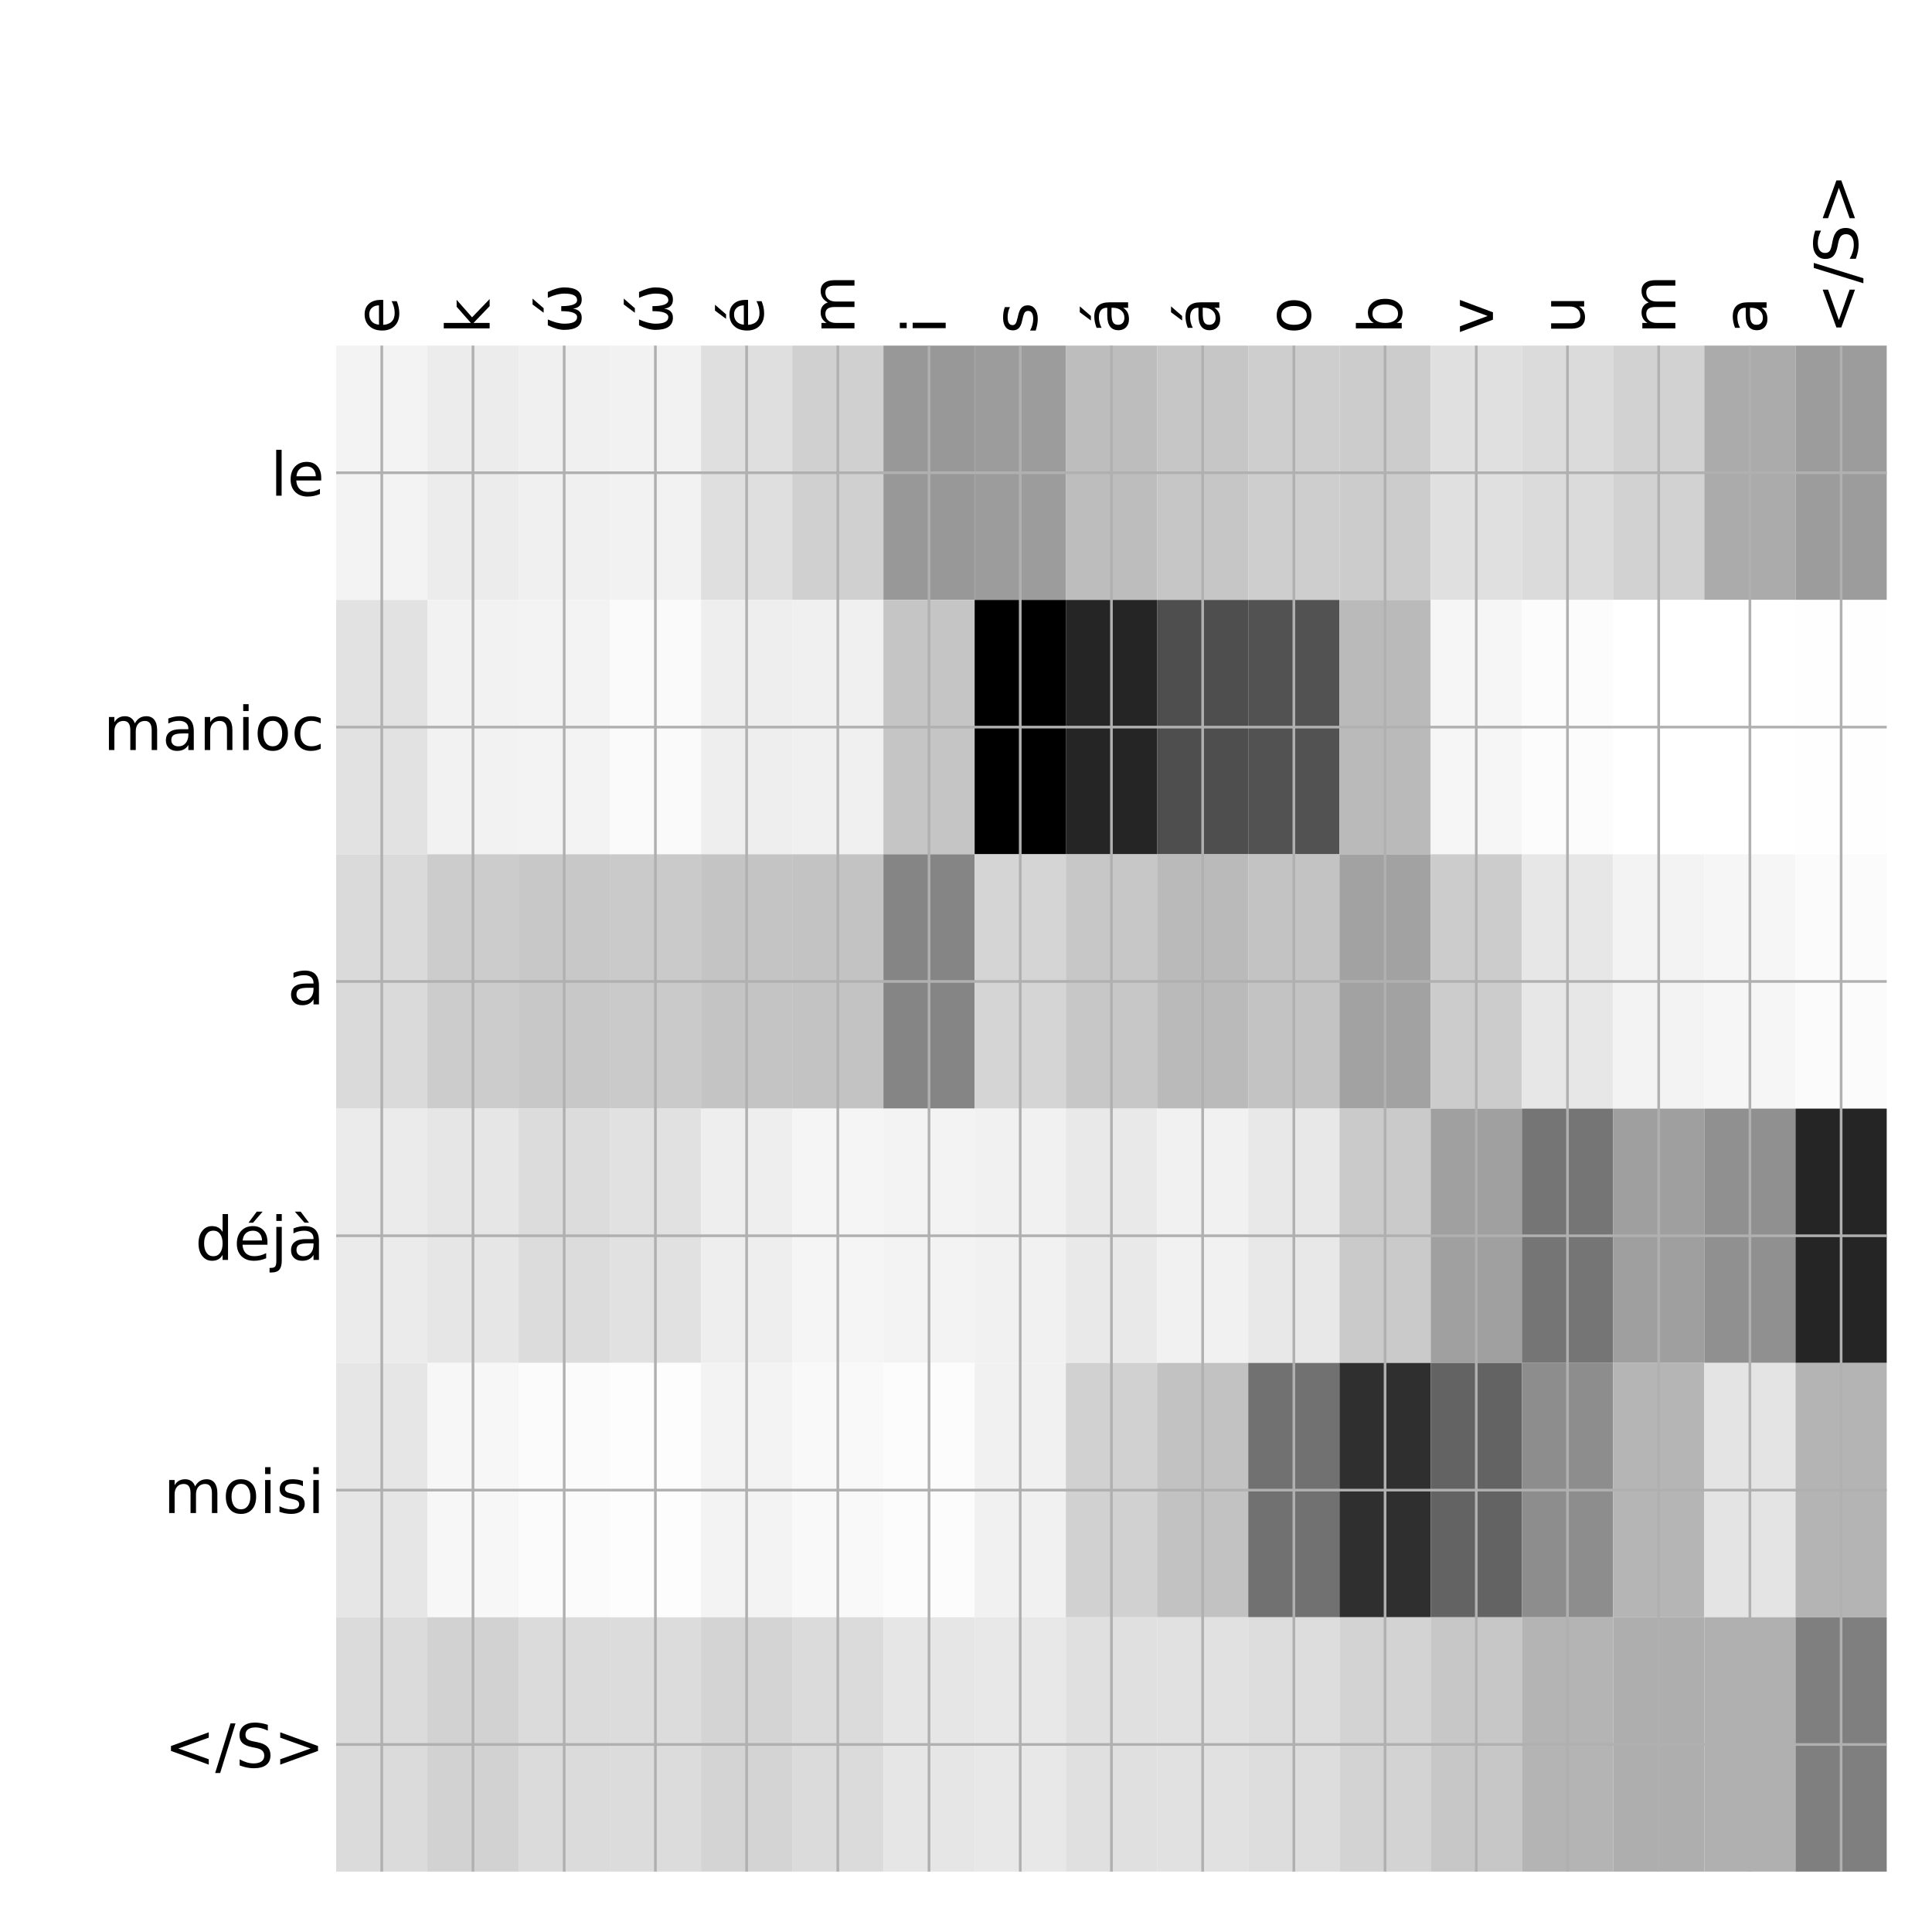 <?xml version="1.0" encoding="utf-8" standalone="no"?>
<!DOCTYPE svg PUBLIC "-//W3C//DTD SVG 1.1//EN"
  "http://www.w3.org/Graphics/SVG/1.1/DTD/svg11.dtd">
<!-- Created with matplotlib (http://matplotlib.org/) -->
<svg height="576pt" version="1.1" viewBox="0 0 576 576" width="576pt" xmlns="http://www.w3.org/2000/svg" xmlns:xlink="http://www.w3.org/1999/xlink">
 <defs>
  <style type="text/css">
*{stroke-linecap:butt;stroke-linejoin:round;}
  </style>
 </defs>
 <g id="figure_1">
  <g id="patch_1">
   <path d="M 0 576 
L 576 576 
L 576 0 
L 0 0 
z
" style="fill:#ffffff;"/>
  </g>
  <g id="axes_1">
   <g id="PolyCollection_1">
    <path clip-path="url(#p02d15a9373)" d="M 100.225 103.033 
L 100.225 178.861 
L 127.418 178.861 
L 127.418 103.033 
L 100.225 103.033 
z
" style="fill:#f3f3f3;"/>
    <path clip-path="url(#p02d15a9373)" d="M 127.418 103.033 
L 127.418 178.861 
L 154.61 178.861 
L 154.61 103.033 
L 127.418 103.033 
z
" style="fill:#ececec;"/>
    <path clip-path="url(#p02d15a9373)" d="M 154.61 103.033 
L 154.61 178.861 
L 181.803 178.861 
L 181.803 103.033 
L 154.61 103.033 
z
" style="fill:#f0f0f0;"/>
    <path clip-path="url(#p02d15a9373)" d="M 181.803 103.033 
L 181.803 178.861 
L 208.996 178.861 
L 208.996 103.033 
L 181.803 103.033 
z
" style="fill:#f2f2f2;"/>
    <path clip-path="url(#p02d15a9373)" d="M 208.996 103.033 
L 208.996 178.861 
L 236.188 178.861 
L 236.188 103.033 
L 208.996 103.033 
z
" style="fill:#dfdfdf;"/>
    <path clip-path="url(#p02d15a9373)" d="M 236.188 103.033 
L 236.188 178.861 
L 263.381 178.861 
L 263.381 103.033 
L 236.188 103.033 
z
" style="fill:#d0d0d0;"/>
    <path clip-path="url(#p02d15a9373)" d="M 263.381 103.033 
L 263.381 178.861 
L 290.574 178.861 
L 290.574 103.033 
L 263.381 103.033 
z
" style="fill:#989898;"/>
    <path clip-path="url(#p02d15a9373)" d="M 290.574 103.033 
L 290.574 178.861 
L 317.766 178.861 
L 317.766 103.033 
L 290.574 103.033 
z
" style="fill:#9c9c9c;"/>
    <path clip-path="url(#p02d15a9373)" d="M 317.766 103.033 
L 317.766 178.861 
L 344.959 178.861 
L 344.959 103.033 
L 317.766 103.033 
z
" style="fill:#bdbdbd;"/>
    <path clip-path="url(#p02d15a9373)" d="M 344.959 103.033 
L 344.959 178.861 
L 372.151 178.861 
L 372.151 103.033 
L 344.959 103.033 
z
" style="fill:#c6c6c6;"/>
    <path clip-path="url(#p02d15a9373)" d="M 372.151 103.033 
L 372.151 178.861 
L 399.344 178.861 
L 399.344 103.033 
L 372.151 103.033 
z
" style="fill:#cecece;"/>
    <path clip-path="url(#p02d15a9373)" d="M 399.344 103.033 
L 399.344 178.861 
L 426.537 178.861 
L 426.537 103.033 
L 399.344 103.033 
z
" style="fill:#cccccc;"/>
    <path clip-path="url(#p02d15a9373)" d="M 426.537 103.033 
L 426.537 178.861 
L 453.729 178.861 
L 453.729 103.033 
L 426.537 103.033 
z
" style="fill:#e0e0e0;"/>
    <path clip-path="url(#p02d15a9373)" d="M 453.729 103.033 
L 453.729 178.861 
L 480.922 178.861 
L 480.922 103.033 
L 453.729 103.033 
z
" style="fill:#dbdbdb;"/>
    <path clip-path="url(#p02d15a9373)" d="M 480.922 103.033 
L 480.922 178.861 
L 508.115 178.861 
L 508.115 103.033 
L 480.922 103.033 
z
" style="fill:#d2d2d2;"/>
    <path clip-path="url(#p02d15a9373)" d="M 508.115 103.033 
L 508.115 178.861 
L 535.307 178.861 
L 535.307 103.033 
L 508.115 103.033 
z
" style="fill:#ababab;"/>
    <path clip-path="url(#p02d15a9373)" d="M 535.307 103.033 
L 535.307 178.861 
L 562.5 178.861 
L 562.5 103.033 
L 535.307 103.033 
z
" style="fill:#9c9c9c;"/>
    <path clip-path="url(#p02d15a9373)" d="M 100.225 178.861 
L 100.225 254.689 
L 127.418 254.689 
L 127.418 178.861 
L 100.225 178.861 
z
" style="fill:#e2e2e2;"/>
    <path clip-path="url(#p02d15a9373)" d="M 127.418 178.861 
L 127.418 254.689 
L 154.61 254.689 
L 154.61 178.861 
L 127.418 178.861 
z
" style="fill:#f2f2f2;"/>
    <path clip-path="url(#p02d15a9373)" d="M 154.61 178.861 
L 154.61 254.689 
L 181.803 254.689 
L 181.803 178.861 
L 154.61 178.861 
z
" style="fill:#f3f3f3;"/>
    <path clip-path="url(#p02d15a9373)" d="M 181.803 178.861 
L 181.803 254.689 
L 208.996 254.689 
L 208.996 178.861 
L 181.803 178.861 
z
" style="fill:#fafafa;"/>
    <path clip-path="url(#p02d15a9373)" d="M 208.996 178.861 
L 208.996 254.689 
L 236.188 254.689 
L 236.188 178.861 
L 208.996 178.861 
z
" style="fill:#eeeeee;"/>
    <path clip-path="url(#p02d15a9373)" d="M 236.188 178.861 
L 236.188 254.689 
L 263.381 254.689 
L 263.381 178.861 
L 236.188 178.861 
z
" style="fill:#f0f0f0;"/>
    <path clip-path="url(#p02d15a9373)" d="M 263.381 178.861 
L 263.381 254.689 
L 290.574 254.689 
L 290.574 178.861 
L 263.381 178.861 
z
" style="fill:#c5c5c5;"/>
    <path clip-path="url(#p02d15a9373)" d="M 290.574 178.861 
L 290.574 254.689 
L 317.766 254.689 
L 317.766 178.861 
L 290.574 178.861 
z
"/>
    <path clip-path="url(#p02d15a9373)" d="M 317.766 178.861 
L 317.766 254.689 
L 344.959 254.689 
L 344.959 178.861 
L 317.766 178.861 
z
" style="fill:#252525;"/>
    <path clip-path="url(#p02d15a9373)" d="M 344.959 178.861 
L 344.959 254.689 
L 372.151 254.689 
L 372.151 178.861 
L 344.959 178.861 
z
" style="fill:#4e4e4e;"/>
    <path clip-path="url(#p02d15a9373)" d="M 372.151 178.861 
L 372.151 254.689 
L 399.344 254.689 
L 399.344 178.861 
L 372.151 178.861 
z
" style="fill:#525252;"/>
    <path clip-path="url(#p02d15a9373)" d="M 399.344 178.861 
L 399.344 254.689 
L 426.537 254.689 
L 426.537 178.861 
L 399.344 178.861 
z
" style="fill:#bababa;"/>
    <path clip-path="url(#p02d15a9373)" d="M 426.537 178.861 
L 426.537 254.689 
L 453.729 254.689 
L 453.729 178.861 
L 426.537 178.861 
z
" style="fill:#f6f6f6;"/>
    <path clip-path="url(#p02d15a9373)" d="M 453.729 178.861 
L 453.729 254.689 
L 480.922 254.689 
L 480.922 178.861 
L 453.729 178.861 
z
" style="fill:#fcfcfc;"/>
    <path clip-path="url(#p02d15a9373)" d="M 480.922 178.861 
L 480.922 254.689 
L 508.115 254.689 
L 508.115 178.861 
L 480.922 178.861 
z
" style="fill:#ffffff;"/>
    <path clip-path="url(#p02d15a9373)" d="M 508.115 178.861 
L 508.115 254.689 
L 535.307 254.689 
L 535.307 178.861 
L 508.115 178.861 
z
" style="fill:#ffffff;"/>
    <path clip-path="url(#p02d15a9373)" d="M 535.307 178.861 
L 535.307 254.689 
L 562.5 254.689 
L 562.5 178.861 
L 535.307 178.861 
z
" style="fill:#fefefe;"/>
    <path clip-path="url(#p02d15a9373)" d="M 100.225 254.689 
L 100.225 330.517 
L 127.418 330.517 
L 127.418 254.689 
L 100.225 254.689 
z
" style="fill:#dadada;"/>
    <path clip-path="url(#p02d15a9373)" d="M 127.418 254.689 
L 127.418 330.517 
L 154.61 330.517 
L 154.61 254.689 
L 127.418 254.689 
z
" style="fill:#cccccc;"/>
    <path clip-path="url(#p02d15a9373)" d="M 154.61 254.689 
L 154.61 330.517 
L 181.803 330.517 
L 181.803 254.689 
L 154.61 254.689 
z
" style="fill:#c8c8c8;"/>
    <path clip-path="url(#p02d15a9373)" d="M 181.803 254.689 
L 181.803 330.517 
L 208.996 330.517 
L 208.996 254.689 
L 181.803 254.689 
z
" style="fill:#cacaca;"/>
    <path clip-path="url(#p02d15a9373)" d="M 208.996 254.689 
L 208.996 330.517 
L 236.188 330.517 
L 236.188 254.689 
L 208.996 254.689 
z
" style="fill:#c4c4c4;"/>
    <path clip-path="url(#p02d15a9373)" d="M 236.188 254.689 
L 236.188 330.517 
L 263.381 330.517 
L 263.381 254.689 
L 236.188 254.689 
z
" style="fill:#c3c3c3;"/>
    <path clip-path="url(#p02d15a9373)" d="M 263.381 254.689 
L 263.381 330.517 
L 290.574 330.517 
L 290.574 254.689 
L 263.381 254.689 
z
" style="fill:#858585;"/>
    <path clip-path="url(#p02d15a9373)" d="M 290.574 254.689 
L 290.574 330.517 
L 317.766 330.517 
L 317.766 254.689 
L 290.574 254.689 
z
" style="fill:#d5d5d5;"/>
    <path clip-path="url(#p02d15a9373)" d="M 317.766 254.689 
L 317.766 330.517 
L 344.959 330.517 
L 344.959 254.689 
L 317.766 254.689 
z
" style="fill:#c7c7c7;"/>
    <path clip-path="url(#p02d15a9373)" d="M 344.959 254.689 
L 344.959 330.517 
L 372.151 330.517 
L 372.151 254.689 
L 344.959 254.689 
z
" style="fill:#bababa;"/>
    <path clip-path="url(#p02d15a9373)" d="M 372.151 254.689 
L 372.151 330.517 
L 399.344 330.517 
L 399.344 254.689 
L 372.151 254.689 
z
" style="fill:#c3c3c3;"/>
    <path clip-path="url(#p02d15a9373)" d="M 399.344 254.689 
L 399.344 330.517 
L 426.537 330.517 
L 426.537 254.689 
L 399.344 254.689 
z
" style="fill:#a2a2a2;"/>
    <path clip-path="url(#p02d15a9373)" d="M 426.537 254.689 
L 426.537 330.517 
L 453.729 330.517 
L 453.729 254.689 
L 426.537 254.689 
z
" style="fill:#cccccc;"/>
    <path clip-path="url(#p02d15a9373)" d="M 453.729 254.689 
L 453.729 330.517 
L 480.922 330.517 
L 480.922 254.689 
L 453.729 254.689 
z
" style="fill:#e7e7e7;"/>
    <path clip-path="url(#p02d15a9373)" d="M 480.922 254.689 
L 480.922 330.517 
L 508.115 330.517 
L 508.115 254.689 
L 480.922 254.689 
z
" style="fill:#f3f3f3;"/>
    <path clip-path="url(#p02d15a9373)" d="M 508.115 254.689 
L 508.115 330.517 
L 535.307 330.517 
L 535.307 254.689 
L 508.115 254.689 
z
" style="fill:#f6f6f6;"/>
    <path clip-path="url(#p02d15a9373)" d="M 535.307 254.689 
L 535.307 330.517 
L 562.5 330.517 
L 562.5 254.689 
L 535.307 254.689 
z
" style="fill:#fbfbfb;"/>
    <path clip-path="url(#p02d15a9373)" d="M 100.225 330.517 
L 100.225 406.344 
L 127.418 406.344 
L 127.418 330.517 
L 100.225 330.517 
z
" style="fill:#ebebeb;"/>
    <path clip-path="url(#p02d15a9373)" d="M 127.418 330.517 
L 127.418 406.344 
L 154.61 406.344 
L 154.61 330.517 
L 127.418 330.517 
z
" style="fill:#e6e6e6;"/>
    <path clip-path="url(#p02d15a9373)" d="M 154.61 330.517 
L 154.61 406.344 
L 181.803 406.344 
L 181.803 330.517 
L 154.61 330.517 
z
" style="fill:#dcdcdc;"/>
    <path clip-path="url(#p02d15a9373)" d="M 181.803 330.517 
L 181.803 406.344 
L 208.996 406.344 
L 208.996 330.517 
L 181.803 330.517 
z
" style="fill:#e1e1e1;"/>
    <path clip-path="url(#p02d15a9373)" d="M 208.996 330.517 
L 208.996 406.344 
L 236.188 406.344 
L 236.188 330.517 
L 208.996 330.517 
z
" style="fill:#eeeeee;"/>
    <path clip-path="url(#p02d15a9373)" d="M 236.188 330.517 
L 236.188 406.344 
L 263.381 406.344 
L 263.381 330.517 
L 236.188 330.517 
z
" style="fill:#f5f5f5;"/>
    <path clip-path="url(#p02d15a9373)" d="M 263.381 330.517 
L 263.381 406.344 
L 290.574 406.344 
L 290.574 330.517 
L 263.381 330.517 
z
" style="fill:#f3f3f3;"/>
    <path clip-path="url(#p02d15a9373)" d="M 290.574 330.517 
L 290.574 406.344 
L 317.766 406.344 
L 317.766 330.517 
L 290.574 330.517 
z
" style="fill:#f1f1f1;"/>
    <path clip-path="url(#p02d15a9373)" d="M 317.766 330.517 
L 317.766 406.344 
L 344.959 406.344 
L 344.959 330.517 
L 317.766 330.517 
z
" style="fill:#e9e9e9;"/>
    <path clip-path="url(#p02d15a9373)" d="M 344.959 330.517 
L 344.959 406.344 
L 372.151 406.344 
L 372.151 330.517 
L 344.959 330.517 
z
" style="fill:#f1f1f1;"/>
    <path clip-path="url(#p02d15a9373)" d="M 372.151 330.517 
L 372.151 406.344 
L 399.344 406.344 
L 399.344 330.517 
L 372.151 330.517 
z
" style="fill:#e8e8e8;"/>
    <path clip-path="url(#p02d15a9373)" d="M 399.344 330.517 
L 399.344 406.344 
L 426.537 406.344 
L 426.537 330.517 
L 399.344 330.517 
z
" style="fill:#cacaca;"/>
    <path clip-path="url(#p02d15a9373)" d="M 426.537 330.517 
L 426.537 406.344 
L 453.729 406.344 
L 453.729 330.517 
L 426.537 330.517 
z
" style="fill:#a0a0a0;"/>
    <path clip-path="url(#p02d15a9373)" d="M 453.729 330.517 
L 453.729 406.344 
L 480.922 406.344 
L 480.922 330.517 
L 453.729 330.517 
z
" style="fill:#757575;"/>
    <path clip-path="url(#p02d15a9373)" d="M 480.922 330.517 
L 480.922 406.344 
L 508.115 406.344 
L 508.115 330.517 
L 480.922 330.517 
z
" style="fill:#9f9f9f;"/>
    <path clip-path="url(#p02d15a9373)" d="M 508.115 330.517 
L 508.115 406.344 
L 535.307 406.344 
L 535.307 330.517 
L 508.115 330.517 
z
" style="fill:#909090;"/>
    <path clip-path="url(#p02d15a9373)" d="M 535.307 330.517 
L 535.307 406.344 
L 562.5 406.344 
L 562.5 330.517 
L 535.307 330.517 
z
" style="fill:#252525;"/>
    <path clip-path="url(#p02d15a9373)" d="M 100.225 406.344 
L 100.225 482.172 
L 127.418 482.172 
L 127.418 406.344 
L 100.225 406.344 
z
" style="fill:#e6e6e6;"/>
    <path clip-path="url(#p02d15a9373)" d="M 127.418 406.344 
L 127.418 482.172 
L 154.61 482.172 
L 154.61 406.344 
L 127.418 406.344 
z
" style="fill:#f7f7f7;"/>
    <path clip-path="url(#p02d15a9373)" d="M 154.61 406.344 
L 154.61 482.172 
L 181.803 482.172 
L 181.803 406.344 
L 154.61 406.344 
z
" style="fill:#fbfbfb;"/>
    <path clip-path="url(#p02d15a9373)" d="M 181.803 406.344 
L 181.803 482.172 
L 208.996 482.172 
L 208.996 406.344 
L 181.803 406.344 
z
" style="fill:#fdfdfd;"/>
    <path clip-path="url(#p02d15a9373)" d="M 208.996 406.344 
L 208.996 482.172 
L 236.188 482.172 
L 236.188 406.344 
L 208.996 406.344 
z
" style="fill:#f3f3f3;"/>
    <path clip-path="url(#p02d15a9373)" d="M 236.188 406.344 
L 236.188 482.172 
L 263.381 482.172 
L 263.381 406.344 
L 236.188 406.344 
z
" style="fill:#f9f9f9;"/>
    <path clip-path="url(#p02d15a9373)" d="M 263.381 406.344 
L 263.381 482.172 
L 290.574 482.172 
L 290.574 406.344 
L 263.381 406.344 
z
" style="fill:#fcfcfc;"/>
    <path clip-path="url(#p02d15a9373)" d="M 290.574 406.344 
L 290.574 482.172 
L 317.766 482.172 
L 317.766 406.344 
L 290.574 406.344 
z
" style="fill:#f1f1f1;"/>
    <path clip-path="url(#p02d15a9373)" d="M 317.766 406.344 
L 317.766 482.172 
L 344.959 482.172 
L 344.959 406.344 
L 317.766 406.344 
z
" style="fill:#d1d1d1;"/>
    <path clip-path="url(#p02d15a9373)" d="M 344.959 406.344 
L 344.959 482.172 
L 372.151 482.172 
L 372.151 406.344 
L 344.959 406.344 
z
" style="fill:#c2c2c2;"/>
    <path clip-path="url(#p02d15a9373)" d="M 372.151 406.344 
L 372.151 482.172 
L 399.344 482.172 
L 399.344 406.344 
L 372.151 406.344 
z
" style="fill:#717171;"/>
    <path clip-path="url(#p02d15a9373)" d="M 399.344 406.344 
L 399.344 482.172 
L 426.537 482.172 
L 426.537 406.344 
L 399.344 406.344 
z
" style="fill:#2f2f2f;"/>
    <path clip-path="url(#p02d15a9373)" d="M 426.537 406.344 
L 426.537 482.172 
L 453.729 482.172 
L 453.729 406.344 
L 426.537 406.344 
z
" style="fill:#636363;"/>
    <path clip-path="url(#p02d15a9373)" d="M 453.729 406.344 
L 453.729 482.172 
L 480.922 482.172 
L 480.922 406.344 
L 453.729 406.344 
z
" style="fill:#8d8d8d;"/>
    <path clip-path="url(#p02d15a9373)" d="M 480.922 406.344 
L 480.922 482.172 
L 508.115 482.172 
L 508.115 406.344 
L 480.922 406.344 
z
" style="fill:#b5b5b5;"/>
    <path clip-path="url(#p02d15a9373)" d="M 508.115 406.344 
L 508.115 482.172 
L 535.307 482.172 
L 535.307 406.344 
L 508.115 406.344 
z
" style="fill:#e4e4e4;"/>
    <path clip-path="url(#p02d15a9373)" d="M 535.307 406.344 
L 535.307 482.172 
L 562.5 482.172 
L 562.5 406.344 
L 535.307 406.344 
z
" style="fill:#b4b4b4;"/>
    <path clip-path="url(#p02d15a9373)" d="M 100.225 482.172 
L 100.225 558 
L 127.418 558 
L 127.418 482.172 
L 100.225 482.172 
z
" style="fill:#dbdbdb;"/>
    <path clip-path="url(#p02d15a9373)" d="M 127.418 482.172 
L 127.418 558 
L 154.61 558 
L 154.61 482.172 
L 127.418 482.172 
z
" style="fill:#d2d2d2;"/>
    <path clip-path="url(#p02d15a9373)" d="M 154.61 482.172 
L 154.61 558 
L 181.803 558 
L 181.803 482.172 
L 154.61 482.172 
z
" style="fill:#dbdbdb;"/>
    <path clip-path="url(#p02d15a9373)" d="M 181.803 482.172 
L 181.803 558 
L 208.996 558 
L 208.996 482.172 
L 181.803 482.172 
z
" style="fill:#dcdcdc;"/>
    <path clip-path="url(#p02d15a9373)" d="M 208.996 482.172 
L 208.996 558 
L 236.188 558 
L 236.188 482.172 
L 208.996 482.172 
z
" style="fill:#d4d4d4;"/>
    <path clip-path="url(#p02d15a9373)" d="M 236.188 482.172 
L 236.188 558 
L 263.381 558 
L 263.381 482.172 
L 236.188 482.172 
z
" style="fill:#dbdbdb;"/>
    <path clip-path="url(#p02d15a9373)" d="M 263.381 482.172 
L 263.381 558 
L 290.574 558 
L 290.574 482.172 
L 263.381 482.172 
z
" style="fill:#e6e6e6;"/>
    <path clip-path="url(#p02d15a9373)" d="M 290.574 482.172 
L 290.574 558 
L 317.766 558 
L 317.766 482.172 
L 290.574 482.172 
z
" style="fill:#e8e8e8;"/>
    <path clip-path="url(#p02d15a9373)" d="M 317.766 482.172 
L 317.766 558 
L 344.959 558 
L 344.959 482.172 
L 317.766 482.172 
z
" style="fill:#e0e0e0;"/>
    <path clip-path="url(#p02d15a9373)" d="M 344.959 482.172 
L 344.959 558 
L 372.151 558 
L 372.151 482.172 
L 344.959 482.172 
z
" style="fill:#e1e1e1;"/>
    <path clip-path="url(#p02d15a9373)" d="M 372.151 482.172 
L 372.151 558 
L 399.344 558 
L 399.344 482.172 
L 372.151 482.172 
z
" style="fill:#dddddd;"/>
    <path clip-path="url(#p02d15a9373)" d="M 399.344 482.172 
L 399.344 558 
L 426.537 558 
L 426.537 482.172 
L 399.344 482.172 
z
" style="fill:#d3d3d3;"/>
    <path clip-path="url(#p02d15a9373)" d="M 426.537 482.172 
L 426.537 558 
L 453.729 558 
L 453.729 482.172 
L 426.537 482.172 
z
" style="fill:#c7c7c7;"/>
    <path clip-path="url(#p02d15a9373)" d="M 453.729 482.172 
L 453.729 558 
L 480.922 558 
L 480.922 482.172 
L 453.729 482.172 
z
" style="fill:#b4b4b4;"/>
    <path clip-path="url(#p02d15a9373)" d="M 480.922 482.172 
L 480.922 558 
L 508.115 558 
L 508.115 482.172 
L 480.922 482.172 
z
" style="fill:#aeaeae;"/>
    <path clip-path="url(#p02d15a9373)" d="M 508.115 482.172 
L 508.115 558 
L 535.307 558 
L 535.307 482.172 
L 508.115 482.172 
z
" style="fill:#b0b0b0;"/>
    <path clip-path="url(#p02d15a9373)" d="M 535.307 482.172 
L 535.307 558 
L 562.5 558 
L 562.5 482.172 
L 535.307 482.172 
z
" style="fill:#7f7f7f;"/>
   </g>
   <g id="matplotlib.axis_1">
    <g id="xtick_1">
     <g id="line2d_1">
      <path clip-path="url(#p02d15a9373)" d="M 113.821 558 
L 113.821 103.033 
" style="fill:none;stroke:#b0b0b0;stroke-linecap:square;stroke-width:0.8;"/>
     </g>
     <g id="line2d_2"/>
     <g id="text_1">
      <!-- e -->
      <defs>
       <path d="M 56.203 29.594 
L 56.203 25.203 
L 14.891 25.203 
Q 15.484 15.922 20.484 11.062 
Q 25.484 6.203 34.422 6.203 
Q 39.594 6.203 44.453 7.469 
Q 49.312 8.734 54.109 11.281 
L 54.109 2.781 
Q 49.266 0.734 44.188 -0.344 
Q 39.109 -1.422 33.891 -1.422 
Q 20.797 -1.422 13.156 6.188 
Q 5.516 13.812 5.516 26.812 
Q 5.516 40.234 12.766 48.109 
Q 20.016 56 32.328 56 
Q 43.359 56 49.781 48.891 
Q 56.203 41.797 56.203 29.594 
z
M 47.219 32.234 
Q 47.125 39.594 43.094 43.984 
Q 39.062 48.391 32.422 48.391 
Q 24.906 48.391 20.391 44.141 
Q 15.875 39.891 15.188 32.172 
z
" id="DejaVuSans-65"/>
      </defs>
      <g transform="translate(118.788 99.533)rotate(-90)scale(0.18 -0.18)">
       <use xlink:href="#DejaVuSans-65"/>
      </g>
     </g>
    </g>
    <g id="xtick_2">
     <g id="line2d_3">
      <path clip-path="url(#p02d15a9373)" d="M 141.014 558 
L 141.014 103.033 
" style="fill:none;stroke:#b0b0b0;stroke-linecap:square;stroke-width:0.8;"/>
     </g>
     <g id="line2d_4"/>
     <g id="text_2">
      <!-- k -->
      <defs>
       <path d="M 9.078 75.984 
L 18.109 75.984 
L 18.109 31.109 
L 44.922 54.688 
L 56.391 54.688 
L 27.391 29.109 
L 57.625 0 
L 45.906 0 
L 18.109 26.703 
L 18.109 0 
L 9.078 0 
z
" id="DejaVuSans-6b"/>
      </defs>
      <g transform="translate(145.981 99.533)rotate(-90)scale(0.18 -0.18)">
       <use xlink:href="#DejaVuSans-6b"/>
      </g>
     </g>
    </g>
    <g id="xtick_3">
     <g id="line2d_5">
      <path clip-path="url(#p02d15a9373)" d="M 168.207 558 
L 168.207 103.033 
" style="fill:none;stroke:#b0b0b0;stroke-linecap:square;stroke-width:0.8;"/>
     </g>
     <g id="line2d_6"/>
     <g id="text_3">
      <!-- ώ -->
      <defs>
       <path d="M 26.859 -1.422 
Q 6.594 -1.422 6.594 27.594 
Q 6.594 39.062 14.156 54.688 
L 23.828 54.688 
Q 16.844 39.062 16.844 27.344 
Q 16.844 6.203 27.688 6.203 
Q 37.594 6.203 37.594 32.469 
L 45.906 32.469 
Q 45.906 6.203 55.812 6.203 
Q 66.656 6.203 66.656 27.344 
Q 66.656 39.062 59.672 54.688 
L 69.344 54.688 
Q 76.906 39.062 76.906 27.594 
Q 76.906 -1.422 56.641 -1.422 
Q 43.359 -1.422 41.75 13.188 
Q 39.75 -1.422 26.859 -1.422 
z
M 48.656 79.984 
L 58.375 79.984 
L 42.469 61.625 
L 34.984 61.625 
z
" id="DejaVuSans-3ce"/>
      </defs>
      <g transform="translate(173.173 99.533)rotate(-90)scale(0.18 -0.18)">
       <use xlink:href="#DejaVuSans-3ce"/>
      </g>
     </g>
    </g>
    <g id="xtick_4">
     <g id="line2d_7">
      <path clip-path="url(#p02d15a9373)" d="M 195.399 558 
L 195.399 103.033 
" style="fill:none;stroke:#b0b0b0;stroke-linecap:square;stroke-width:0.8;"/>
     </g>
     <g id="line2d_8"/>
     <g id="text_4">
      <!-- ώ -->
      <g transform="translate(200.366 99.533)rotate(-90)scale(0.18 -0.18)">
       <use xlink:href="#DejaVuSans-3ce"/>
      </g>
     </g>
    </g>
    <g id="xtick_5">
     <g id="line2d_9">
      <path clip-path="url(#p02d15a9373)" d="M 222.592 558 
L 222.592 103.033 
" style="fill:none;stroke:#b0b0b0;stroke-linecap:square;stroke-width:0.8;"/>
     </g>
     <g id="line2d_10"/>
     <g id="text_5">
      <!-- é -->
      <defs>
       <path d="M 56.203 29.594 
L 56.203 25.203 
L 14.891 25.203 
Q 15.484 15.922 20.484 11.062 
Q 25.484 6.203 34.422 6.203 
Q 39.594 6.203 44.453 7.469 
Q 49.312 8.734 54.109 11.281 
L 54.109 2.781 
Q 49.266 0.734 44.188 -0.344 
Q 39.109 -1.422 33.891 -1.422 
Q 20.797 -1.422 13.156 6.188 
Q 5.516 13.812 5.516 26.812 
Q 5.516 40.234 12.766 48.109 
Q 20.016 56 32.328 56 
Q 43.359 56 49.781 48.891 
Q 56.203 41.797 56.203 29.594 
z
M 47.219 32.234 
Q 47.125 39.594 43.094 43.984 
Q 39.062 48.391 32.422 48.391 
Q 24.906 48.391 20.391 44.141 
Q 15.875 39.891 15.188 32.172 
z
M 38.531 79.984 
L 48.25 79.984 
L 32.344 61.625 
L 24.859 61.625 
z
" id="DejaVuSans-e9"/>
      </defs>
      <g transform="translate(227.559 99.533)rotate(-90)scale(0.18 -0.18)">
       <use xlink:href="#DejaVuSans-e9"/>
      </g>
     </g>
    </g>
    <g id="xtick_6">
     <g id="line2d_11">
      <path clip-path="url(#p02d15a9373)" d="M 249.785 558 
L 249.785 103.033 
" style="fill:none;stroke:#b0b0b0;stroke-linecap:square;stroke-width:0.8;"/>
     </g>
     <g id="line2d_12"/>
     <g id="text_6">
      <!-- m -->
      <defs>
       <path d="M 52 44.188 
Q 55.375 50.25 60.062 53.125 
Q 64.75 56 71.094 56 
Q 79.641 56 84.281 50.016 
Q 88.922 44.047 88.922 33.016 
L 88.922 0 
L 79.891 0 
L 79.891 32.719 
Q 79.891 40.578 77.094 44.375 
Q 74.312 48.188 68.609 48.188 
Q 61.625 48.188 57.562 43.547 
Q 53.516 38.922 53.516 30.906 
L 53.516 0 
L 44.484 0 
L 44.484 32.719 
Q 44.484 40.625 41.703 44.406 
Q 38.922 48.188 33.109 48.188 
Q 26.219 48.188 22.156 43.531 
Q 18.109 38.875 18.109 30.906 
L 18.109 0 
L 9.078 0 
L 9.078 54.688 
L 18.109 54.688 
L 18.109 46.188 
Q 21.188 51.219 25.484 53.609 
Q 29.781 56 35.688 56 
Q 41.656 56 45.828 52.969 
Q 50 49.953 52 44.188 
z
" id="DejaVuSans-6d"/>
      </defs>
      <g transform="translate(254.751 99.533)rotate(-90)scale(0.18 -0.18)">
       <use xlink:href="#DejaVuSans-6d"/>
      </g>
     </g>
    </g>
    <g id="xtick_7">
     <g id="line2d_13">
      <path clip-path="url(#p02d15a9373)" d="M 276.977 558 
L 276.977 103.033 
" style="fill:none;stroke:#b0b0b0;stroke-linecap:square;stroke-width:0.8;"/>
     </g>
     <g id="line2d_14"/>
     <g id="text_7">
      <!-- i -->
      <defs>
       <path d="M 9.422 54.688 
L 18.406 54.688 
L 18.406 0 
L 9.422 0 
z
M 9.422 75.984 
L 18.406 75.984 
L 18.406 64.594 
L 9.422 64.594 
z
" id="DejaVuSans-69"/>
      </defs>
      <g transform="translate(281.944 99.533)rotate(-90)scale(0.18 -0.18)">
       <use xlink:href="#DejaVuSans-69"/>
      </g>
     </g>
    </g>
    <g id="xtick_8">
     <g id="line2d_15">
      <path clip-path="url(#p02d15a9373)" d="M 304.17 558 
L 304.17 103.033 
" style="fill:none;stroke:#b0b0b0;stroke-linecap:square;stroke-width:0.8;"/>
     </g>
     <g id="line2d_16"/>
     <g id="text_8">
      <!-- s -->
      <defs>
       <path d="M 44.281 53.078 
L 44.281 44.578 
Q 40.484 46.531 36.375 47.5 
Q 32.281 48.484 27.875 48.484 
Q 21.188 48.484 17.844 46.438 
Q 14.5 44.391 14.5 40.281 
Q 14.5 37.156 16.891 35.375 
Q 19.281 33.594 26.516 31.984 
L 29.594 31.297 
Q 39.156 29.25 43.188 25.516 
Q 47.219 21.781 47.219 15.094 
Q 47.219 7.469 41.188 3.016 
Q 35.156 -1.422 24.609 -1.422 
Q 20.219 -1.422 15.453 -0.562 
Q 10.688 0.297 5.422 2 
L 5.422 11.281 
Q 10.406 8.688 15.234 7.391 
Q 20.062 6.109 24.812 6.109 
Q 31.156 6.109 34.562 8.281 
Q 37.984 10.453 37.984 14.406 
Q 37.984 18.062 35.516 20.016 
Q 33.062 21.969 24.703 23.781 
L 21.578 24.516 
Q 13.234 26.266 9.516 29.906 
Q 5.812 33.547 5.812 39.891 
Q 5.812 47.609 11.281 51.797 
Q 16.75 56 26.812 56 
Q 31.781 56 36.172 55.266 
Q 40.578 54.547 44.281 53.078 
z
" id="DejaVuSans-73"/>
      </defs>
      <g transform="translate(309.137 99.533)rotate(-90)scale(0.18 -0.18)">
       <use xlink:href="#DejaVuSans-73"/>
      </g>
     </g>
    </g>
    <g id="xtick_9">
     <g id="line2d_17">
      <path clip-path="url(#p02d15a9373)" d="M 331.363 558 
L 331.363 103.033 
" style="fill:none;stroke:#b0b0b0;stroke-linecap:square;stroke-width:0.8;"/>
     </g>
     <g id="line2d_18"/>
     <g id="text_9">
      <!-- á -->
      <defs>
       <path d="M 34.281 27.484 
Q 23.391 27.484 19.188 25 
Q 14.984 22.516 14.984 16.5 
Q 14.984 11.719 18.141 8.906 
Q 21.297 6.109 26.703 6.109 
Q 34.188 6.109 38.703 11.406 
Q 43.219 16.703 43.219 25.484 
L 43.219 27.484 
z
M 52.203 31.203 
L 52.203 0 
L 43.219 0 
L 43.219 8.297 
Q 40.141 3.328 35.547 0.953 
Q 30.953 -1.422 24.312 -1.422 
Q 15.922 -1.422 10.953 3.297 
Q 6 8.016 6 15.922 
Q 6 25.141 12.172 29.828 
Q 18.359 34.516 30.609 34.516 
L 43.219 34.516 
L 43.219 35.406 
Q 43.219 41.609 39.141 45 
Q 35.062 48.391 27.688 48.391 
Q 23 48.391 18.547 47.266 
Q 14.109 46.141 10.016 43.891 
L 10.016 52.203 
Q 14.938 54.109 19.578 55.047 
Q 24.219 56 28.609 56 
Q 40.484 56 46.344 49.844 
Q 52.203 43.703 52.203 31.203 
z
M 35.781 79.984 
L 45.5 79.984 
L 29.594 61.625 
L 22.109 61.625 
z
" id="DejaVuSans-e1"/>
      </defs>
      <g transform="translate(336.329 99.533)rotate(-90)scale(0.18 -0.18)">
       <use xlink:href="#DejaVuSans-e1"/>
      </g>
     </g>
    </g>
    <g id="xtick_10">
     <g id="line2d_19">
      <path clip-path="url(#p02d15a9373)" d="M 358.555 558 
L 358.555 103.033 
" style="fill:none;stroke:#b0b0b0;stroke-linecap:square;stroke-width:0.8;"/>
     </g>
     <g id="line2d_20"/>
     <g id="text_10">
      <!-- á -->
      <g transform="translate(363.522 99.533)rotate(-90)scale(0.18 -0.18)">
       <use xlink:href="#DejaVuSans-e1"/>
      </g>
     </g>
    </g>
    <g id="xtick_11">
     <g id="line2d_21">
      <path clip-path="url(#p02d15a9373)" d="M 385.748 558 
L 385.748 103.033 
" style="fill:none;stroke:#b0b0b0;stroke-linecap:square;stroke-width:0.8;"/>
     </g>
     <g id="line2d_22"/>
     <g id="text_11">
      <!-- o -->
      <defs>
       <path d="M 30.609 48.391 
Q 23.391 48.391 19.188 42.75 
Q 14.984 37.109 14.984 27.297 
Q 14.984 17.484 19.156 11.844 
Q 23.344 6.203 30.609 6.203 
Q 37.797 6.203 41.984 11.859 
Q 46.188 17.531 46.188 27.297 
Q 46.188 37.016 41.984 42.703 
Q 37.797 48.391 30.609 48.391 
z
M 30.609 56 
Q 42.328 56 49.016 48.375 
Q 55.719 40.766 55.719 27.297 
Q 55.719 13.875 49.016 6.219 
Q 42.328 -1.422 30.609 -1.422 
Q 18.844 -1.422 12.172 6.219 
Q 5.516 13.875 5.516 27.297 
Q 5.516 40.766 12.172 48.375 
Q 18.844 56 30.609 56 
z
" id="DejaVuSans-6f"/>
      </defs>
      <g transform="translate(390.715 99.533)rotate(-90)scale(0.18 -0.18)">
       <use xlink:href="#DejaVuSans-6f"/>
      </g>
     </g>
    </g>
    <g id="xtick_12">
     <g id="line2d_23">
      <path clip-path="url(#p02d15a9373)" d="M 412.94 558 
L 412.94 103.033 
" style="fill:none;stroke:#b0b0b0;stroke-linecap:square;stroke-width:0.8;"/>
     </g>
     <g id="line2d_24"/>
     <g id="text_12">
      <!-- b -->
      <defs>
       <path d="M 48.688 27.297 
Q 48.688 37.203 44.609 42.844 
Q 40.531 48.484 33.406 48.484 
Q 26.266 48.484 22.188 42.844 
Q 18.109 37.203 18.109 27.297 
Q 18.109 17.391 22.188 11.75 
Q 26.266 6.109 33.406 6.109 
Q 40.531 6.109 44.609 11.75 
Q 48.688 17.391 48.688 27.297 
z
M 18.109 46.391 
Q 20.953 51.266 25.266 53.625 
Q 29.594 56 35.594 56 
Q 45.562 56 51.781 48.094 
Q 58.016 40.188 58.016 27.297 
Q 58.016 14.406 51.781 6.484 
Q 45.562 -1.422 35.594 -1.422 
Q 29.594 -1.422 25.266 0.953 
Q 20.953 3.328 18.109 8.203 
L 18.109 0 
L 9.078 0 
L 9.078 75.984 
L 18.109 75.984 
z
" id="DejaVuSans-62"/>
      </defs>
      <g transform="translate(417.907 99.533)rotate(-90)scale(0.18 -0.18)">
       <use xlink:href="#DejaVuSans-62"/>
      </g>
     </g>
    </g>
    <g id="xtick_13">
     <g id="line2d_25">
      <path clip-path="url(#p02d15a9373)" d="M 440.133 558 
L 440.133 103.033 
" style="fill:none;stroke:#b0b0b0;stroke-linecap:square;stroke-width:0.8;"/>
     </g>
     <g id="line2d_26"/>
     <g id="text_13">
      <!-- v -->
      <defs>
       <path d="M 2.984 54.688 
L 12.5 54.688 
L 29.594 8.797 
L 46.688 54.688 
L 56.203 54.688 
L 35.688 0 
L 23.484 0 
z
" id="DejaVuSans-76"/>
      </defs>
      <g transform="translate(445.1 99.533)rotate(-90)scale(0.18 -0.18)">
       <use xlink:href="#DejaVuSans-76"/>
      </g>
     </g>
    </g>
    <g id="xtick_14">
     <g id="line2d_27">
      <path clip-path="url(#p02d15a9373)" d="M 467.326 558 
L 467.326 103.033 
" style="fill:none;stroke:#b0b0b0;stroke-linecap:square;stroke-width:0.8;"/>
     </g>
     <g id="line2d_28"/>
     <g id="text_14">
      <!-- u -->
      <defs>
       <path d="M 8.5 21.578 
L 8.5 54.688 
L 17.484 54.688 
L 17.484 21.922 
Q 17.484 14.156 20.5 10.266 
Q 23.531 6.391 29.594 6.391 
Q 36.859 6.391 41.078 11.031 
Q 45.312 15.672 45.312 23.688 
L 45.312 54.688 
L 54.297 54.688 
L 54.297 0 
L 45.312 0 
L 45.312 8.406 
Q 42.047 3.422 37.719 1 
Q 33.406 -1.422 27.688 -1.422 
Q 18.266 -1.422 13.375 4.438 
Q 8.5 10.297 8.5 21.578 
z
M 31.109 56 
z
" id="DejaVuSans-75"/>
      </defs>
      <g transform="translate(472.293 99.533)rotate(-90)scale(0.18 -0.18)">
       <use xlink:href="#DejaVuSans-75"/>
      </g>
     </g>
    </g>
    <g id="xtick_15">
     <g id="line2d_29">
      <path clip-path="url(#p02d15a9373)" d="M 494.518 558 
L 494.518 103.033 
" style="fill:none;stroke:#b0b0b0;stroke-linecap:square;stroke-width:0.8;"/>
     </g>
     <g id="line2d_30"/>
     <g id="text_15">
      <!-- m -->
      <g transform="translate(499.485 99.533)rotate(-90)scale(0.18 -0.18)">
       <use xlink:href="#DejaVuSans-6d"/>
      </g>
     </g>
    </g>
    <g id="xtick_16">
     <g id="line2d_31">
      <path clip-path="url(#p02d15a9373)" d="M 521.711 558 
L 521.711 103.033 
" style="fill:none;stroke:#b0b0b0;stroke-linecap:square;stroke-width:0.8;"/>
     </g>
     <g id="line2d_32"/>
     <g id="text_16">
      <!-- a -->
      <defs>
       <path d="M 34.281 27.484 
Q 23.391 27.484 19.188 25 
Q 14.984 22.516 14.984 16.5 
Q 14.984 11.719 18.141 8.906 
Q 21.297 6.109 26.703 6.109 
Q 34.188 6.109 38.703 11.406 
Q 43.219 16.703 43.219 25.484 
L 43.219 27.484 
z
M 52.203 31.203 
L 52.203 0 
L 43.219 0 
L 43.219 8.297 
Q 40.141 3.328 35.547 0.953 
Q 30.953 -1.422 24.312 -1.422 
Q 15.922 -1.422 10.953 3.297 
Q 6 8.016 6 15.922 
Q 6 25.141 12.172 29.828 
Q 18.359 34.516 30.609 34.516 
L 43.219 34.516 
L 43.219 35.406 
Q 43.219 41.609 39.141 45 
Q 35.062 48.391 27.688 48.391 
Q 23 48.391 18.547 47.266 
Q 14.109 46.141 10.016 43.891 
L 10.016 52.203 
Q 14.938 54.109 19.578 55.047 
Q 24.219 56 28.609 56 
Q 40.484 56 46.344 49.844 
Q 52.203 43.703 52.203 31.203 
z
" id="DejaVuSans-61"/>
      </defs>
      <g transform="translate(526.678 99.533)rotate(-90)scale(0.18 -0.18)">
       <use xlink:href="#DejaVuSans-61"/>
      </g>
     </g>
    </g>
    <g id="xtick_17">
     <g id="line2d_33">
      <path clip-path="url(#p02d15a9373)" d="M 548.904 558 
L 548.904 103.033 
" style="fill:none;stroke:#b0b0b0;stroke-linecap:square;stroke-width:0.8;"/>
     </g>
     <g id="line2d_34"/>
     <g id="text_17">
      <!-- &lt;/S&gt; -->
      <defs>
       <path d="M 73.188 49.219 
L 22.797 31.297 
L 73.188 13.484 
L 73.188 4.594 
L 10.594 27.297 
L 10.594 35.406 
L 73.188 58.109 
z
" id="DejaVuSans-3c"/>
       <path d="M 25.391 72.906 
L 33.688 72.906 
L 8.297 -9.281 
L 0 -9.281 
z
" id="DejaVuSans-2f"/>
       <path d="M 53.516 70.516 
L 53.516 60.891 
Q 47.906 63.578 42.922 64.891 
Q 37.938 66.219 33.297 66.219 
Q 25.25 66.219 20.875 63.094 
Q 16.5 59.969 16.5 54.203 
Q 16.5 49.359 19.406 46.891 
Q 22.312 44.438 30.422 42.922 
L 36.375 41.703 
Q 47.406 39.594 52.656 34.297 
Q 57.906 29 57.906 20.125 
Q 57.906 9.516 50.797 4.047 
Q 43.703 -1.422 29.984 -1.422 
Q 24.812 -1.422 18.969 -0.25 
Q 13.141 0.922 6.891 3.219 
L 6.891 13.375 
Q 12.891 10.016 18.656 8.297 
Q 24.422 6.594 29.984 6.594 
Q 38.422 6.594 43.016 9.906 
Q 47.609 13.234 47.609 19.391 
Q 47.609 24.75 44.312 27.781 
Q 41.016 30.812 33.5 32.328 
L 27.484 33.5 
Q 16.453 35.688 11.516 40.375 
Q 6.594 45.062 6.594 53.422 
Q 6.594 63.094 13.406 68.656 
Q 20.219 74.219 32.172 74.219 
Q 37.312 74.219 42.625 73.281 
Q 47.953 72.359 53.516 70.516 
z
" id="DejaVuSans-53"/>
       <path d="M 10.594 49.219 
L 10.594 58.109 
L 73.188 35.406 
L 73.188 27.297 
L 10.594 4.594 
L 10.594 13.484 
L 60.891 31.297 
z
" id="DejaVuSans-3e"/>
      </defs>
      <g transform="translate(553.871 99.533)rotate(-90)scale(0.18 -0.18)">
       <use xlink:href="#DejaVuSans-3c"/>
       <use x="83.789" xlink:href="#DejaVuSans-2f"/>
       <use x="117.48" xlink:href="#DejaVuSans-53"/>
       <use x="180.957" xlink:href="#DejaVuSans-3e"/>
      </g>
     </g>
    </g>
   </g>
   <g id="matplotlib.axis_2">
    <g id="ytick_1">
     <g id="line2d_35">
      <path clip-path="url(#p02d15a9373)" d="M 100.225 140.947 
L 562.5 140.947 
" style="fill:none;stroke:#b0b0b0;stroke-linecap:square;stroke-width:0.8;"/>
     </g>
     <g id="line2d_36"/>
     <g id="text_18">
      <!-- le -->
      <defs>
       <path d="M 9.422 75.984 
L 18.406 75.984 
L 18.406 0 
L 9.422 0 
z
" id="DejaVuSans-6c"/>
      </defs>
      <g transform="translate(80.649 147.786)scale(0.18 -0.18)">
       <use xlink:href="#DejaVuSans-6c"/>
       <use x="27.783" xlink:href="#DejaVuSans-65"/>
      </g>
     </g>
    </g>
    <g id="ytick_2">
     <g id="line2d_37">
      <path clip-path="url(#p02d15a9373)" d="M 100.225 216.775 
L 562.5 216.775 
" style="fill:none;stroke:#b0b0b0;stroke-linecap:square;stroke-width:0.8;"/>
     </g>
     <g id="line2d_38"/>
     <g id="text_19">
      <!-- manioc -->
      <defs>
       <path d="M 54.891 33.016 
L 54.891 0 
L 45.906 0 
L 45.906 32.719 
Q 45.906 40.484 42.875 44.328 
Q 39.844 48.188 33.797 48.188 
Q 26.516 48.188 22.312 43.547 
Q 18.109 38.922 18.109 30.906 
L 18.109 0 
L 9.078 0 
L 9.078 54.688 
L 18.109 54.688 
L 18.109 46.188 
Q 21.344 51.125 25.703 53.562 
Q 30.078 56 35.797 56 
Q 45.219 56 50.047 50.172 
Q 54.891 44.344 54.891 33.016 
z
" id="DejaVuSans-6e"/>
       <path d="M 48.781 52.594 
L 48.781 44.188 
Q 44.969 46.297 41.141 47.344 
Q 37.312 48.391 33.406 48.391 
Q 24.656 48.391 19.812 42.844 
Q 14.984 37.312 14.984 27.297 
Q 14.984 17.281 19.812 11.734 
Q 24.656 6.203 33.406 6.203 
Q 37.312 6.203 41.141 7.25 
Q 44.969 8.297 48.781 10.406 
L 48.781 2.094 
Q 45.016 0.344 40.984 -0.531 
Q 36.969 -1.422 32.422 -1.422 
Q 20.062 -1.422 12.781 6.344 
Q 5.516 14.109 5.516 27.297 
Q 5.516 40.672 12.859 48.328 
Q 20.219 56 33.016 56 
Q 37.156 56 41.109 55.141 
Q 45.062 54.297 48.781 52.594 
z
" id="DejaVuSans-63"/>
      </defs>
      <g transform="translate(30.842 223.614)scale(0.18 -0.18)">
       <use xlink:href="#DejaVuSans-6d"/>
       <use x="97.412" xlink:href="#DejaVuSans-61"/>
       <use x="158.691" xlink:href="#DejaVuSans-6e"/>
       <use x="222.07" xlink:href="#DejaVuSans-69"/>
       <use x="249.854" xlink:href="#DejaVuSans-6f"/>
       <use x="311.035" xlink:href="#DejaVuSans-63"/>
      </g>
     </g>
    </g>
    <g id="ytick_3">
     <g id="line2d_39">
      <path clip-path="url(#p02d15a9373)" d="M 100.225 292.603 
L 562.5 292.603 
" style="fill:none;stroke:#b0b0b0;stroke-linecap:square;stroke-width:0.8;"/>
     </g>
     <g id="line2d_40"/>
     <g id="text_20">
      <!-- a -->
      <g transform="translate(85.694 299.441)scale(0.18 -0.18)">
       <use xlink:href="#DejaVuSans-61"/>
      </g>
     </g>
    </g>
    <g id="ytick_4">
     <g id="line2d_41">
      <path clip-path="url(#p02d15a9373)" d="M 100.225 368.431 
L 562.5 368.431 
" style="fill:none;stroke:#b0b0b0;stroke-linecap:square;stroke-width:0.8;"/>
     </g>
     <g id="line2d_42"/>
     <g id="text_21">
      <!-- déjà -->
      <defs>
       <path d="M 45.406 46.391 
L 45.406 75.984 
L 54.391 75.984 
L 54.391 0 
L 45.406 0 
L 45.406 8.203 
Q 42.578 3.328 38.25 0.953 
Q 33.938 -1.422 27.875 -1.422 
Q 17.969 -1.422 11.734 6.484 
Q 5.516 14.406 5.516 27.297 
Q 5.516 40.188 11.734 48.094 
Q 17.969 56 27.875 56 
Q 33.938 56 38.25 53.625 
Q 42.578 51.266 45.406 46.391 
z
M 14.797 27.297 
Q 14.797 17.391 18.875 11.75 
Q 22.953 6.109 30.078 6.109 
Q 37.203 6.109 41.297 11.75 
Q 45.406 17.391 45.406 27.297 
Q 45.406 37.203 41.297 42.844 
Q 37.203 48.484 30.078 48.484 
Q 22.953 48.484 18.875 42.844 
Q 14.797 37.203 14.797 27.297 
z
" id="DejaVuSans-64"/>
       <path d="M 9.422 54.688 
L 18.406 54.688 
L 18.406 -0.984 
Q 18.406 -11.422 14.422 -16.109 
Q 10.453 -20.797 1.609 -20.797 
L -1.812 -20.797 
L -1.812 -13.188 
L 0.594 -13.188 
Q 5.719 -13.188 7.562 -10.812 
Q 9.422 -8.453 9.422 -0.984 
z
M 9.422 75.984 
L 18.406 75.984 
L 18.406 64.594 
L 9.422 64.594 
z
" id="DejaVuSans-6a"/>
       <path d="M 34.281 27.484 
Q 23.391 27.484 19.188 25 
Q 14.984 22.516 14.984 16.5 
Q 14.984 11.719 18.141 8.906 
Q 21.297 6.109 26.703 6.109 
Q 34.188 6.109 38.703 11.406 
Q 43.219 16.703 43.219 25.484 
L 43.219 27.484 
z
M 52.203 31.203 
L 52.203 0 
L 43.219 0 
L 43.219 8.297 
Q 40.141 3.328 35.547 0.953 
Q 30.953 -1.422 24.312 -1.422 
Q 15.922 -1.422 10.953 3.297 
Q 6 8.016 6 15.922 
Q 6 25.141 12.172 29.828 
Q 18.359 34.516 30.609 34.516 
L 43.219 34.516 
L 43.219 35.406 
Q 43.219 41.609 39.141 45 
Q 35.062 48.391 27.688 48.391 
Q 23 48.391 18.547 47.266 
Q 14.109 46.141 10.016 43.891 
L 10.016 52.203 
Q 14.938 54.109 19.578 55.047 
Q 24.219 56 28.609 56 
Q 40.484 56 46.344 49.844 
Q 52.203 43.703 52.203 31.203 
z
M 21.922 79.984 
L 35.688 61.719 
L 28.219 61.719 
L 12.297 79.984 
z
" id="DejaVuSans-e0"/>
      </defs>
      <g transform="translate(58.191 375.629)scale(0.18 -0.18)">
       <use xlink:href="#DejaVuSans-64"/>
       <use x="63.477" xlink:href="#DejaVuSans-e9"/>
       <use x="125" xlink:href="#DejaVuSans-6a"/>
       <use x="152.783" xlink:href="#DejaVuSans-e0"/>
      </g>
     </g>
    </g>
    <g id="ytick_5">
     <g id="line2d_43">
      <path clip-path="url(#p02d15a9373)" d="M 100.225 444.258 
L 562.5 444.258 
" style="fill:none;stroke:#b0b0b0;stroke-linecap:square;stroke-width:0.8;"/>
     </g>
     <g id="line2d_44"/>
     <g id="text_22">
      <!-- moisi -->
      <g transform="translate(48.8 451.097)scale(0.18 -0.18)">
       <use xlink:href="#DejaVuSans-6d"/>
       <use x="97.412" xlink:href="#DejaVuSans-6f"/>
       <use x="158.594" xlink:href="#DejaVuSans-69"/>
       <use x="186.377" xlink:href="#DejaVuSans-73"/>
       <use x="238.477" xlink:href="#DejaVuSans-69"/>
      </g>
     </g>
    </g>
    <g id="ytick_6">
     <g id="line2d_45">
      <path clip-path="url(#p02d15a9373)" d="M 100.225 520.086 
L 562.5 520.086 
" style="fill:none;stroke:#b0b0b0;stroke-linecap:square;stroke-width:0.8;"/>
     </g>
     <g id="line2d_46"/>
     <g id="text_23">
      <!-- &lt;/S&gt; -->
      <g transform="translate(49.067 526.925)scale(0.18 -0.18)">
       <use xlink:href="#DejaVuSans-3c"/>
       <use x="83.789" xlink:href="#DejaVuSans-2f"/>
       <use x="117.48" xlink:href="#DejaVuSans-53"/>
       <use x="180.957" xlink:href="#DejaVuSans-3e"/>
      </g>
     </g>
    </g>
   </g>
  </g>
 </g>
 <defs>
  <clipPath id="p02d15a9373">
   <rect height="454.967" width="462.275" x="100.225" y="103.033"/>
  </clipPath>
 </defs>
</svg>
